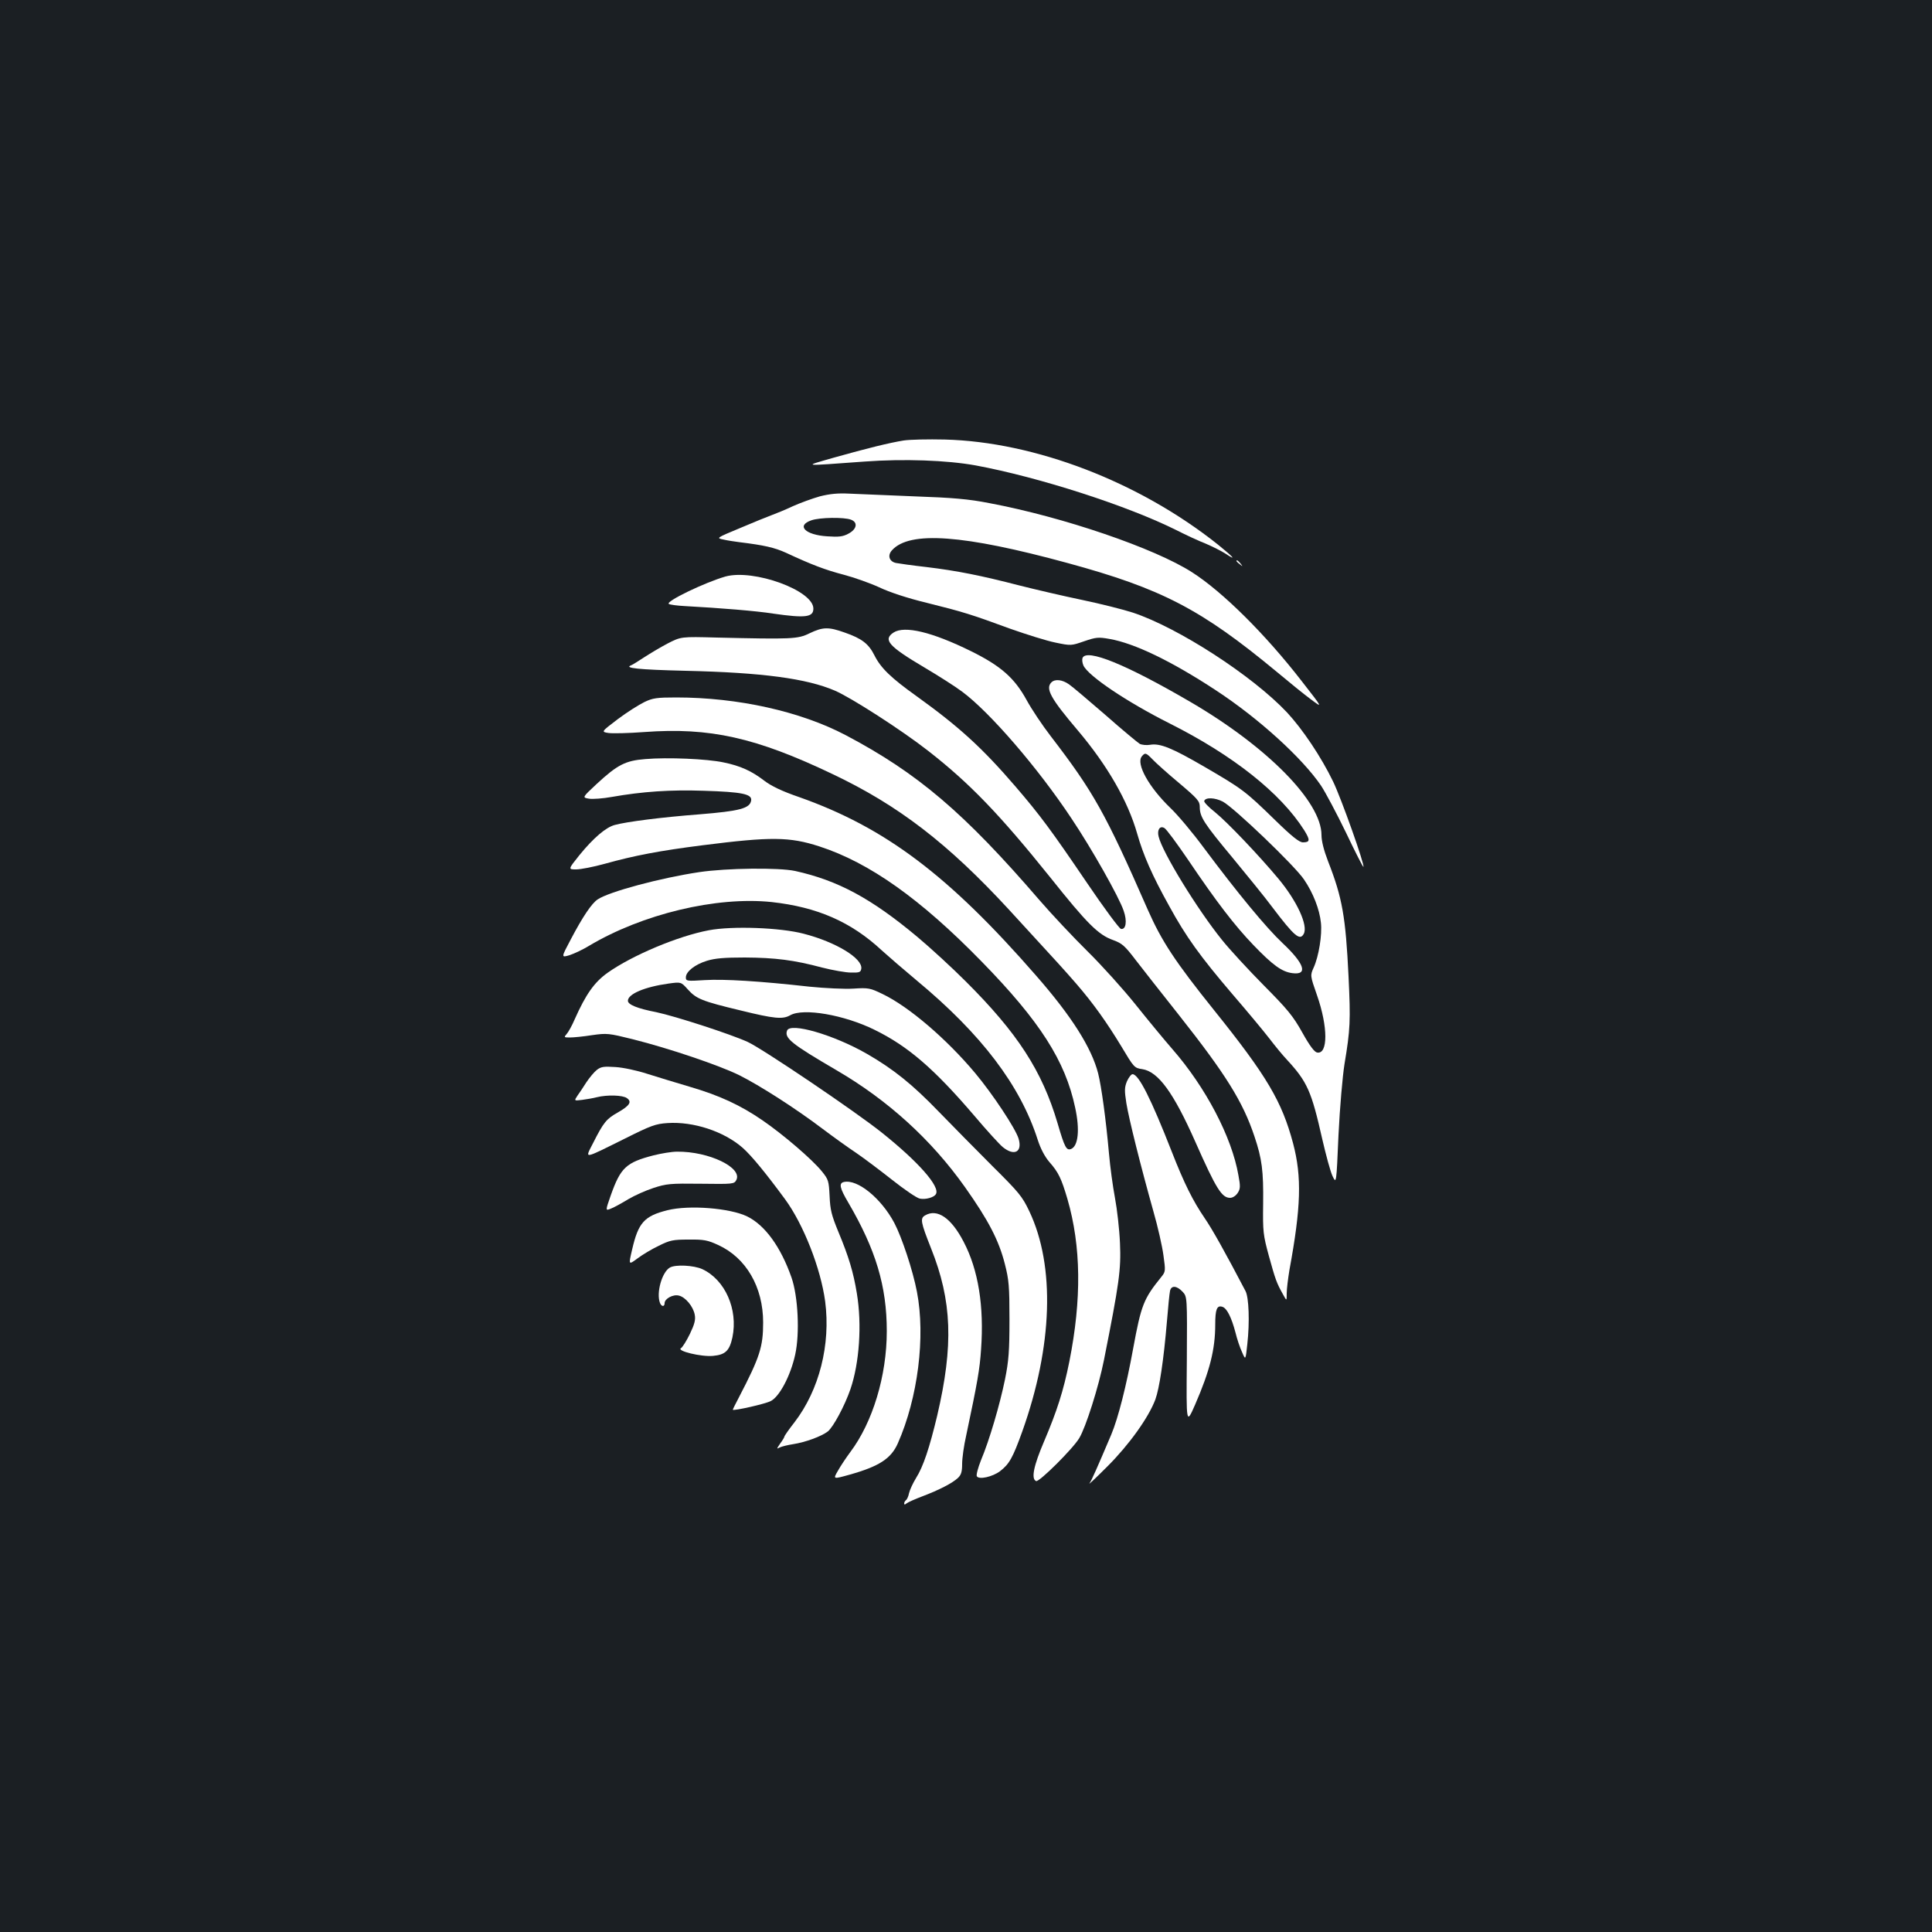 <?xml version="1.0" standalone="no"?>
<!DOCTYPE svg PUBLIC "-//W3C//DTD SVG 20010904//EN"
 "http://www.w3.org/TR/2001/REC-SVG-20010904/DTD/svg10.dtd">
<svg version="1.0" xmlns="http://www.w3.org/2000/svg"
 width="1000pt" height="1000pt" viewBox="0 0 1000 1000"
 preserveAspectRatio="xMidYMid meet">
<rect width="100%" height="100%" fill="#1b1f23"/>
<g transform="translate(0,1000) scale(0.1,-0.1)"
fill="#ffffff" stroke="none">
<path d="M4677 7720 c-74 -12 -188 -40 -362 -89 -160 -46 -172 -44 160 -20
203 15 426 7 575 -20 329 -61 787 -209 1041 -336 47 -24 114 -55 150 -69 35
-15 81 -38 101 -51 62 -41 44 -20 -39 47 -407 324 -946 531 -1413 543 -85 2
-181 0 -213 -5z"/>
<path d="M4244 7431 c-39 -11 -102 -34 -140 -51 -38 -18 -87 -38 -109 -46 -22
-8 -96 -38 -164 -67 -125 -52 -125 -52 -85 -60 21 -5 57 -10 79 -13 131 -16
183 -28 243 -55 133 -62 204 -89 300 -114 53 -14 135 -43 183 -65 52 -25 146
-56 245 -80 189 -47 231 -60 432 -134 85 -30 190 -63 235 -72 81 -17 82 -16
149 7 61 21 74 22 130 12 129 -22 322 -115 553 -267 221 -145 446 -350 543
-493 23 -35 81 -144 129 -243 47 -99 88 -179 90 -177 8 9 -114 353 -157 442
-62 128 -158 271 -239 358 -179 190 -562 438 -797 516 -49 16 -168 46 -264 66
-96 20 -242 54 -325 75 -197 51 -322 76 -480 95 -71 8 -142 18 -157 21 -35 7
-46 39 -21 66 91 101 369 81 908 -66 489 -133 693 -240 1083 -563 62 -52 141
-116 176 -142 64 -48 64 -48 -46 93 -188 243 -410 463 -568 564 -193 124 -666
286 -1050 358 -107 21 -188 28 -390 35 -140 6 -291 12 -335 14 -58 3 -99 -1
-151 -14z m161 -121 c37 -14 30 -50 -15 -73 -28 -15 -50 -17 -108 -13 -115 7
-162 56 -82 83 43 15 169 17 205 3z"/>
<path d="M6400 7096 c0 -2 8 -10 18 -17 15 -13 16 -12 3 4 -13 16 -21 21 -21
13z"/>
<path d="M3755 7016 c-108 -31 -313 -130 -293 -142 6 -4 43 -9 82 -11 183 -10
370 -25 458 -39 167 -24 208 -19 208 26 0 94 -309 206 -455 166z"/>
<path d="M4190 6722 c-61 -30 -90 -31 -480 -22 -185 5 -185 5 -255 -31 -38
-20 -93 -53 -122 -72 -29 -19 -58 -37 -65 -40 -42 -15 35 -23 280 -29 398 -9
628 -40 774 -103 85 -37 345 -204 483 -312 214 -167 369 -328 630 -653 192
-241 250 -299 327 -326 46 -17 60 -29 117 -104 36 -47 137 -175 224 -285 241
-305 330 -447 390 -627 39 -116 47 -178 45 -348 -2 -146 0 -162 30 -272 33
-119 39 -138 73 -198 19 -35 19 -35 19 6 0 23 7 77 14 120 60 326 65 481 19
656 -58 217 -135 348 -408 688 -203 253 -272 358 -344 521 -220 502 -281 610
-502 898 -44 57 -100 141 -125 187 -63 115 -133 177 -289 254 -201 99 -343
133 -400 96 -56 -37 -26 -71 160 -181 71 -42 159 -98 195 -125 143 -106 391
-393 565 -655 106 -158 247 -408 271 -479 19 -54 12 -99 -14 -94 -9 2 -89 110
-177 240 -184 271 -241 348 -368 496 -172 200 -291 309 -512 468 -133 95 -186
146 -219 212 -30 60 -65 87 -154 118 -84 30 -113 29 -182 -4z"/>
<path d="M5603 6594 c-3 -8 -1 -26 5 -39 25 -54 226 -189 447 -300 328 -165
574 -360 696 -553 31 -50 30 -62 -7 -62 -19 0 -57 30 -147 118 -152 148 -167
159 -361 272 -170 99 -232 124 -283 115 -18 -3 -42 -1 -54 5 -11 7 -91 73
-177 149 -87 75 -171 147 -189 159 -34 24 -72 29 -91 10 -32 -32 -4 -83 137
-249 153 -181 259 -365 307 -534 32 -112 77 -215 166 -375 87 -159 159 -259
328 -457 75 -87 160 -189 190 -228 29 -38 70 -88 91 -110 106 -115 127 -163
183 -411 19 -82 42 -168 53 -191 20 -42 20 -42 31 212 7 144 21 304 31 367 30
180 32 223 21 454 -15 309 -32 407 -106 596 -22 57 -34 105 -34 136 0 172
-280 456 -677 688 -334 195 -540 279 -560 228z m363 -525 c16 -17 77 -72 137
-122 97 -82 107 -94 107 -124 0 -51 21 -84 170 -263 75 -91 168 -205 205 -255
115 -152 143 -175 163 -139 24 43 -35 171 -132 287 -101 121 -264 292 -327
343 -33 26 -58 52 -56 58 6 20 55 18 96 -3 56 -29 374 -333 421 -404 47 -69
80 -154 87 -223 7 -62 -11 -173 -37 -231 -19 -42 -19 -42 17 -145 57 -163 57
-305 1 -296 -14 2 -38 33 -77 103 -48 86 -76 120 -200 245 -79 80 -177 186
-216 235 -129 160 -309 454 -328 535 -9 35 7 58 30 44 10 -5 65 -80 123 -165
147 -218 241 -340 337 -440 101 -105 148 -139 202 -146 83 -11 63 49 -51 156
-84 79 -232 258 -408 494 -56 76 -134 169 -172 205 -112 108 -179 229 -148
267 17 21 22 19 56 -16z"/>
<path d="M3335 6366 c-27 -13 -89 -52 -137 -88 -87 -66 -87 -66 -48 -72 22 -3
105 -1 185 5 339 25 577 -28 975 -218 341 -162 597 -359 913 -702 272 -296
287 -313 348 -383 89 -103 157 -199 233 -324 65 -109 67 -112 109 -118 82 -13
161 -121 274 -376 108 -244 137 -290 180 -290 13 0 29 10 39 25 14 21 15 34 4
92 -34 197 -169 455 -342 653 -41 47 -126 150 -190 230 -64 80 -176 204 -248
275 -73 72 -185 191 -249 265 -391 454 -631 658 -1004 855 -234 123 -558 195
-877 195 -100 0 -122 -3 -165 -24z"/>
<path d="M3340 6071 c-103 -8 -144 -29 -253 -130 -74 -69 -74 -69 -38 -75 20
-3 73 1 117 9 159 28 304 38 477 32 197 -6 250 -17 245 -50 -6 -41 -58 -55
-268 -72 -195 -15 -376 -38 -438 -55 -46 -12 -110 -67 -182 -155 -60 -75 -60
-75 -18 -75 24 0 90 13 148 29 154 43 286 68 507 96 354 45 450 44 604 -6 259
-84 524 -272 839 -595 302 -309 434 -515 485 -757 25 -114 16 -199 -21 -214
-24 -9 -33 6 -70 133 -80 271 -207 467 -476 735 -70 70 -182 173 -249 229
-239 200 -412 293 -634 342 -85 18 -353 15 -495 -6 -201 -30 -466 -101 -526
-141 -31 -20 -78 -90 -139 -206 -51 -96 -51 -96 -7 -83 24 8 69 29 100 48 276
165 660 257 946 227 236 -26 411 -102 571 -251 33 -30 114 -100 180 -155 335
-278 536 -543 626 -824 15 -47 37 -88 60 -115 48 -54 63 -87 94 -192 71 -245
74 -519 10 -841 -31 -154 -64 -256 -131 -414 -54 -126 -68 -194 -41 -205 16
-6 191 168 223 222 34 56 100 264 128 404 79 398 89 468 83 605 -3 72 -15 177
-26 235 -11 58 -25 161 -31 230 -16 179 -39 346 -56 414 -34 133 -138 297
-321 506 -453 520 -782 767 -1226 924 -90 31 -144 57 -181 85 -65 50 -123 77
-212 95 -84 18 -288 27 -404 17z"/>
<path d="M3669 5185 c-160 -30 -397 -130 -524 -220 -69 -49 -113 -112 -170
-240 -14 -33 -33 -67 -42 -77 -15 -17 -14 -18 17 -18 19 0 70 5 114 12 78 11
86 10 211 -21 191 -48 447 -135 551 -186 106 -53 292 -172 432 -278 53 -40
131 -96 173 -124 41 -28 126 -92 188 -141 62 -49 126 -93 142 -96 30 -6 73 6
83 23 24 38 -91 168 -279 318 -136 109 -617 434 -695 470 -90 41 -374 133
-473 154 -98 19 -147 39 -147 59 0 35 87 72 210 89 65 9 65 9 100 -30 44 -49
73 -61 273 -109 175 -43 218 -47 257 -25 68 39 280 2 436 -75 174 -85 309
-202 517 -445 65 -77 132 -150 147 -162 60 -49 103 -26 82 44 -16 52 -133 229
-224 338 -148 177 -344 345 -480 410 -64 31 -73 33 -150 28 -46 -3 -147 2
-228 10 -259 29 -442 40 -542 34 -93 -6 -98 -5 -98 14 0 30 47 67 109 86 42
13 91 17 196 17 158 -1 254 -13 400 -52 55 -14 123 -26 150 -26 44 -1 50 2 53
20 8 53 -131 138 -298 181 -121 32 -370 41 -491 18z"/>
<path d="M4074 4666 c-15 -39 22 -69 255 -205 266 -155 491 -359 666 -606 121
-171 175 -275 206 -397 21 -82 24 -115 24 -288 0 -163 -4 -214 -23 -309 -27
-132 -81 -316 -124 -418 -16 -40 -26 -78 -22 -84 11 -19 81 -3 120 26 48 37
66 69 115 205 158 442 171 857 37 1140 -37 78 -54 98 -192 235 -83 83 -207
209 -276 280 -137 142 -235 221 -374 301 -171 98 -395 163 -412 120z"/>
<path d="M3089 4462 c-14 -11 -38 -40 -54 -64 -15 -24 -36 -55 -46 -69 -18
-27 -18 -27 24 -22 23 3 58 9 77 14 52 13 134 11 155 -5 27 -19 14 -39 -47
-74 -59 -33 -74 -51 -128 -158 -43 -85 -57 -87 165 23 134 67 158 76 220 80
134 9 292 -43 389 -128 45 -40 117 -127 220 -267 95 -130 184 -357 207 -528
29 -223 -30 -458 -159 -626 -29 -37 -52 -70 -52 -74 0 -3 -10 -20 -22 -36 -19
-28 -19 -29 -2 -20 10 5 42 13 69 17 64 10 146 40 180 66 28 23 87 132 117
219 46 135 60 333 33 496 -18 109 -41 187 -96 319 -35 85 -42 113 -45 184 -4
79 -6 86 -40 128 -51 63 -202 192 -307 264 -115 79 -223 129 -377 174 -69 20
-168 51 -220 67 -52 17 -126 33 -165 35 -60 4 -74 2 -96 -15z"/>
<path d="M5833 4403 c-13 -32 -13 -48 -3 -113 13 -81 74 -325 140 -560 23 -80
46 -182 52 -228 11 -79 11 -84 -10 -110 -93 -115 -105 -145 -147 -373 -35
-192 -77 -358 -113 -444 -76 -179 -102 -238 -113 -253 -6 -9 36 31 94 89 112
112 212 252 247 345 21 58 43 203 60 404 6 74 13 145 16 158 6 30 35 28 65 -4
24 -26 24 -26 22 -357 -3 -332 -3 -332 43 -227 76 175 104 286 104 414 0 80 9
101 37 92 23 -7 47 -54 68 -134 8 -33 23 -78 34 -101 18 -42 18 -42 27 41 13
116 8 242 -9 275 -108 206 -172 320 -211 377 -62 91 -106 179 -171 345 -107
273 -171 401 -203 401 -7 0 -20 -17 -29 -37z"/>
<path d="M3383 4020 c-143 -37 -171 -64 -222 -208 -28 -80 -28 -80 3 -67 17 7
57 29 88 48 32 19 90 45 130 58 67 22 87 24 245 22 166 -2 173 -2 184 19 34
64 -142 149 -307 147 -27 0 -81 -9 -121 -19z"/>
<path d="M4368 3882 c-27 -6 -22 -31 23 -107 142 -243 199 -432 199 -665 0
-231 -73 -472 -189 -626 -20 -27 -49 -70 -63 -95 -27 -46 -27 -46 59 -22 153
43 215 83 250 162 104 235 144 552 99 785 -21 110 -78 282 -117 356 -68 128
-191 228 -261 212z"/>
<path d="M3455 3736 c-120 -30 -151 -64 -183 -203 -19 -81 -19 -81 27 -47 25
19 75 49 111 66 58 29 74 32 155 32 78 1 98 -3 152 -28 145 -66 233 -218 233
-401 0 -126 -17 -179 -124 -385 -19 -36 -34 -66 -33 -67 7 -6 167 30 196 45
45 22 103 131 127 241 24 109 15 300 -19 398 -56 160 -138 272 -230 317 -89
43 -300 60 -412 32z"/>
<path d="M4788 3709 c-26 -15 -23 -34 31 -170 109 -273 117 -502 32 -866 -40
-167 -72 -264 -110 -324 -16 -26 -32 -61 -36 -78 -3 -17 -11 -33 -16 -36 -5
-4 -9 -11 -9 -17 0 -7 4 -7 13 1 8 6 44 22 81 36 87 33 155 68 184 95 17 16
22 32 22 73 0 29 9 95 21 147 59 279 70 342 77 446 16 222 -14 411 -90 556
-64 124 -137 174 -200 137z"/>
<path d="M3467 3439 c-41 -24 -71 -131 -51 -183 8 -20 24 -21 24 -1 0 23 44
47 74 39 34 -8 74 -56 82 -99 5 -26 -1 -49 -25 -99 -17 -35 -38 -69 -46 -74
-26 -14 105 -46 166 -40 64 6 85 27 100 96 30 145 -38 298 -156 353 -44 20
-139 25 -168 8z"/>
</g>
</svg>
